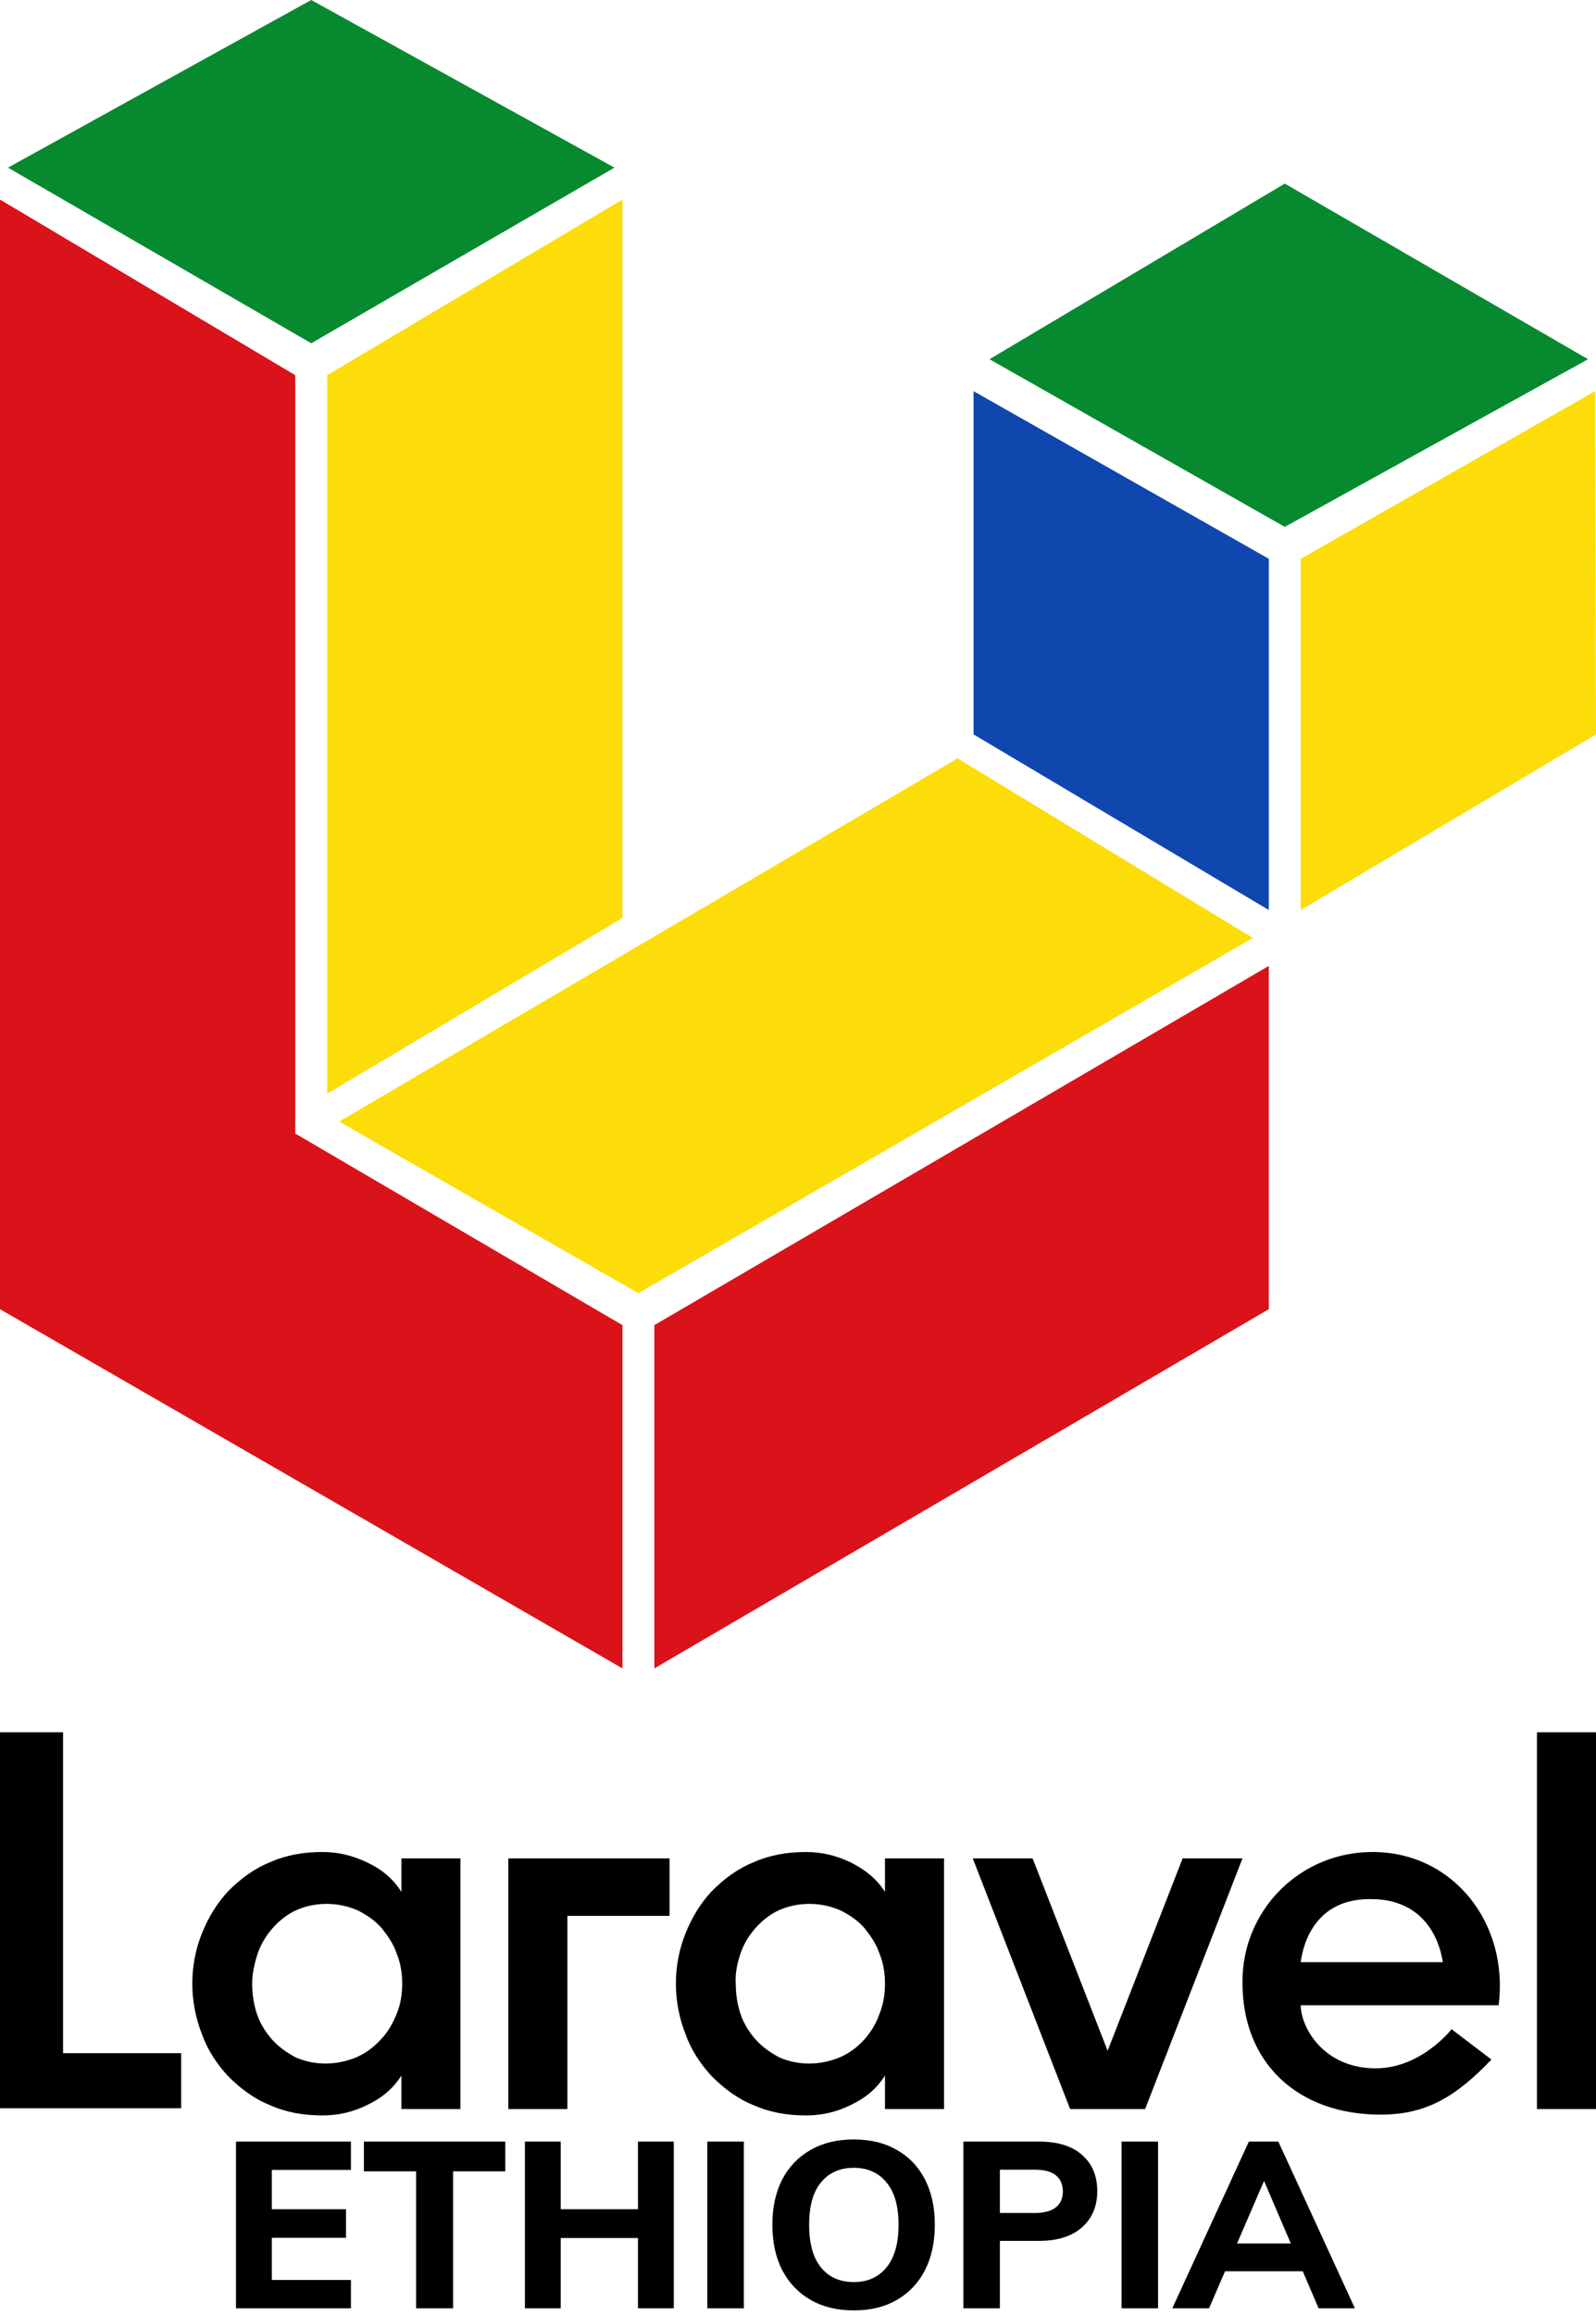 <svg xmlns="http://www.w3.org/2000/svg" width="200" height="290" viewBox="0 0 200 290">
    <title>Ethiopia Logomark</title>
    <style>.green{fill:#078930} .yellow{fill:#FCDD09} .red{fill:#DA121A} .blue{fill:#0F47AF}</style>
    <path role="TL" class="green" d="M1 21l38 22 38-22-38-21z"/>
    <path role="TR" class="green" d="M124 45l37 21 38-21-38-22z"/>
    <path role="OL" class="red" d="M0 164l78 45v-43l-41-24v-95l-37-22z"/>
    <path role="OR" class="yellow" d="M163 70v44l37-22-.1-43z"/>
    <path role="OB" class="red" d="M82 166v43l77-45v-43z"/>
    <path role="IL" class="yellow" d="M41 47v90l37-22v-90z"/>
    <path role="IR" class="blue" d="M122 92l37 22v-44l-37-21z"/>
    <path role="IB" class="yellow" d="M42.5 140.5l37.5 21.5 77-44.5-37-22.5z"/>
    <path fill-rule="evenodd" clip-rule="evenodd" d="M7.9 217v40.2h14.8v6.9h-22.7v-47.1h7.9zm42.4 20v-4.2h7.4v31.4h-7.4v-4.2c-1 1.6-2.4 2.8-4.3 3.7-1.8.9-3.7 1.3-5.6 1.3-2.4 0-4.6-.4-6.6-1.3-2-.8-3.7-2.1-5.2-3.6-1.4-1.5-2.6-3.3-3.3-5.3-.8-2-1.2-4.2-1.2-6.3 0-2.2.4-4.3 1.2-6.3.8-2 1.9-3.8 3.3-5.3 1.5-1.5 3.2-2.8 5.2-3.6 2-.9 4.2-1.3 6.6-1.3 1.9 0 3.7.4 5.6 1.3 1.9.9 3.3 2.1 4.3 3.7zm-.6 15.3c.5-1.2.7-2.5.7-3.8 0-1.3-.2-2.6-.7-3.8-.4-1.2-1.1-2.2-1.9-3.2-.8-.9-1.8-1.6-3-2.2-1.2-.5-2.4-.8-3.9-.8-1.4 0-2.7.3-3.8.8-1.1.5-2.1 1.3-2.9 2.2-.8.9-1.5 2-1.9 3.2-.4 1.2-.7 2.5-.7 3.8 0 1.3.2 2.6.6 3.8.4 1.2 1.1 2.3 1.9 3.2.8.9 1.8 1.6 2.9 2.2 1.1.5 2.4.8 3.8.8s2.7-.3 3.9-.8c1.1-.5 2.1-1.2 3-2.2.9-.9 1.5-2 2-3.2zm14 11.9v-31.4h20.2v7.2h-12.8v24.2h-7.4zm47.2-27.2v-4.2h7.4v31.4h-7.4v-4.2c-1 1.6-2.4 2.8-4.3 3.7-1.8.9-3.7 1.3-5.6 1.3-2.4 0-4.6-.4-6.6-1.3-2-.8-3.7-2.1-5.2-3.6-1.4-1.5-2.6-3.3-3.3-5.3-.8-2-1.2-4.2-1.2-6.3 0-2.2.4-4.3 1.2-6.3.8-2 1.9-3.8 3.3-5.3 1.5-1.5 3.2-2.8 5.2-3.6 2-.9 4.2-1.3 6.6-1.3 1.9 0 3.7.4 5.6 1.3 1.8.9 3.3 2.1 4.3 3.7zm-.7 15.3c.5-1.2.7-2.5.7-3.8 0-1.3-.2-2.6-.7-3.8-.4-1.2-1.1-2.2-1.9-3.2-.8-.9-1.8-1.6-3-2.2-1.2-.5-2.4-.8-3.9-.8-1.4 0-2.7.3-3.8.8-1.1.5-2.1 1.3-2.9 2.2-.8.9-1.5 2-1.9 3.2-.4 1.2-.7 2.5-.6 3.8 0 1.3.2 2.6.6 3.8.4 1.2 1.1 2.3 1.9 3.2.8.9 1.8 1.6 2.9 2.2 1.1.5 2.4.8 3.8.8s2.7-.3 3.9-.8c1.1-.5 2.1-1.2 3-2.2.8-.9 1.5-2 1.9-3.2zm38-19.5h7.5l-12.2 31.4h-9.4l-12.2-31.4h7.5l9.4 24.1 9.4-24.1zm23.8-.8c10.1 0 17.1 8.9 15.8 19.2h-24.8c0 2.7 2.8 7.9 9.4 7.9 5.7 0 9.5-4.9 9.5-4.9l5 3.8c-4.5 4.7-8.2 6.9-13.9 6.9-10.3 0-17.3-6.4-17.3-16.5-.1-9 7.1-16.4 16.3-16.4zm-9 13.8h17.8c-.1-.6-1-7.9-9-7.9-7.9-.1-8.7 7.2-8.8 7.9zm29.6 18.4v-47.2h7.4v47.2h-7.4z"/>
    <path fill-rule="evenodd" clip-rule="evenodd" d="M 106.996 268.012 C 104.904 268.012 103.096 268.45 101.57 269.33 C 100.045 270.191 98.862 271.424 98.021 273.027 C 97.2 274.631 96.789 276.517 96.789 278.688 C 96.789 280.878 97.2 282.775 98.021 284.379 C 98.862 285.982 100.045 287.224 101.57 288.104 C 103.096 288.984 104.904 289.424 106.996 289.424 C 109.089 289.424 110.889 288.984 112.395 288.104 C 113.92 287.224 115.093 285.982 115.914 284.379 C 116.735 282.775 117.146 280.878 117.146 278.688 C 117.146 276.517 116.735 274.631 115.914 273.027 C 115.093 271.424 113.92 270.191 112.395 269.33 C 110.889 268.45 109.089 268.012 106.996 268.012 z M 29.572 268.275 L 29.572 289.16 L 43.975 289.16 L 43.975 285.611 L 34.061 285.611 L 34.061 280.33 L 43.357 280.33 L 43.357 276.752 L 34.061 276.752 L 34.061 271.824 L 43.975 271.824 L 43.975 268.275 L 29.572 268.275 z M 45.602 268.275 L 45.602 272 L 52.143 272 L 52.143 289.16 L 56.777 289.16 L 56.777 272 L 63.318 272 L 63.318 268.275 L 45.602 268.275 z M 65.779 268.275 L 65.779 289.16 L 70.268 289.16 L 70.268 280.359 L 79.947 280.359 L 79.947 289.16 L 84.436 289.16 L 84.436 268.275 L 79.947 268.275 L 79.947 276.752 L 70.268 276.752 L 70.268 268.275 L 65.779 268.275 z M 88.639 268.275 L 88.639 289.16 L 93.215 289.16 L 93.215 268.275 L 88.639 268.275 z M 120.723 268.275 L 120.723 289.16 L 125.299 289.16 L 125.299 280.713 L 130.197 280.713 C 132.505 280.713 134.293 280.156 135.564 279.041 C 136.855 277.907 137.502 276.391 137.502 274.494 C 137.502 272.578 136.865 271.062 135.594 269.947 C 134.342 268.833 132.544 268.275 130.197 268.275 L 120.723 268.275 z M 140.545 268.275 L 140.545 289.16 L 145.121 289.16 L 145.121 268.275 L 140.545 268.275 z M 156.498 268.275 L 146.906 289.16 L 151.512 289.16 L 153.514 284.525 L 163.252 284.525 L 165.238 289.16 L 169.785 289.16 L 160.193 268.275 L 156.498 268.275 z M 106.996 271.561 C 108.717 271.561 110.077 272.166 111.074 273.379 C 112.091 274.572 112.6 276.341 112.6 278.688 C 112.6 281.034 112.091 282.825 111.074 284.057 C 110.077 285.269 108.717 285.875 106.996 285.875 C 105.256 285.875 103.888 285.269 102.891 284.057 C 101.893 282.844 101.395 281.054 101.395 278.688 C 101.395 276.341 101.893 274.572 102.891 273.379 C 103.888 272.166 105.256 271.561 106.996 271.561 z M 125.299 271.795 L 129.611 271.795 C 130.843 271.795 131.741 272.031 132.309 272.5 C 132.895 272.969 133.189 273.643 133.189 274.523 C 133.189 275.384 132.895 276.048 132.309 276.518 C 131.722 276.987 130.824 277.223 129.611 277.223 L 125.299 277.223 L 125.299 271.795 z M 158.402 273.205 L 161.756 281.035 L 155.021 281.035 L 158.402 273.205 z " />
</svg>
